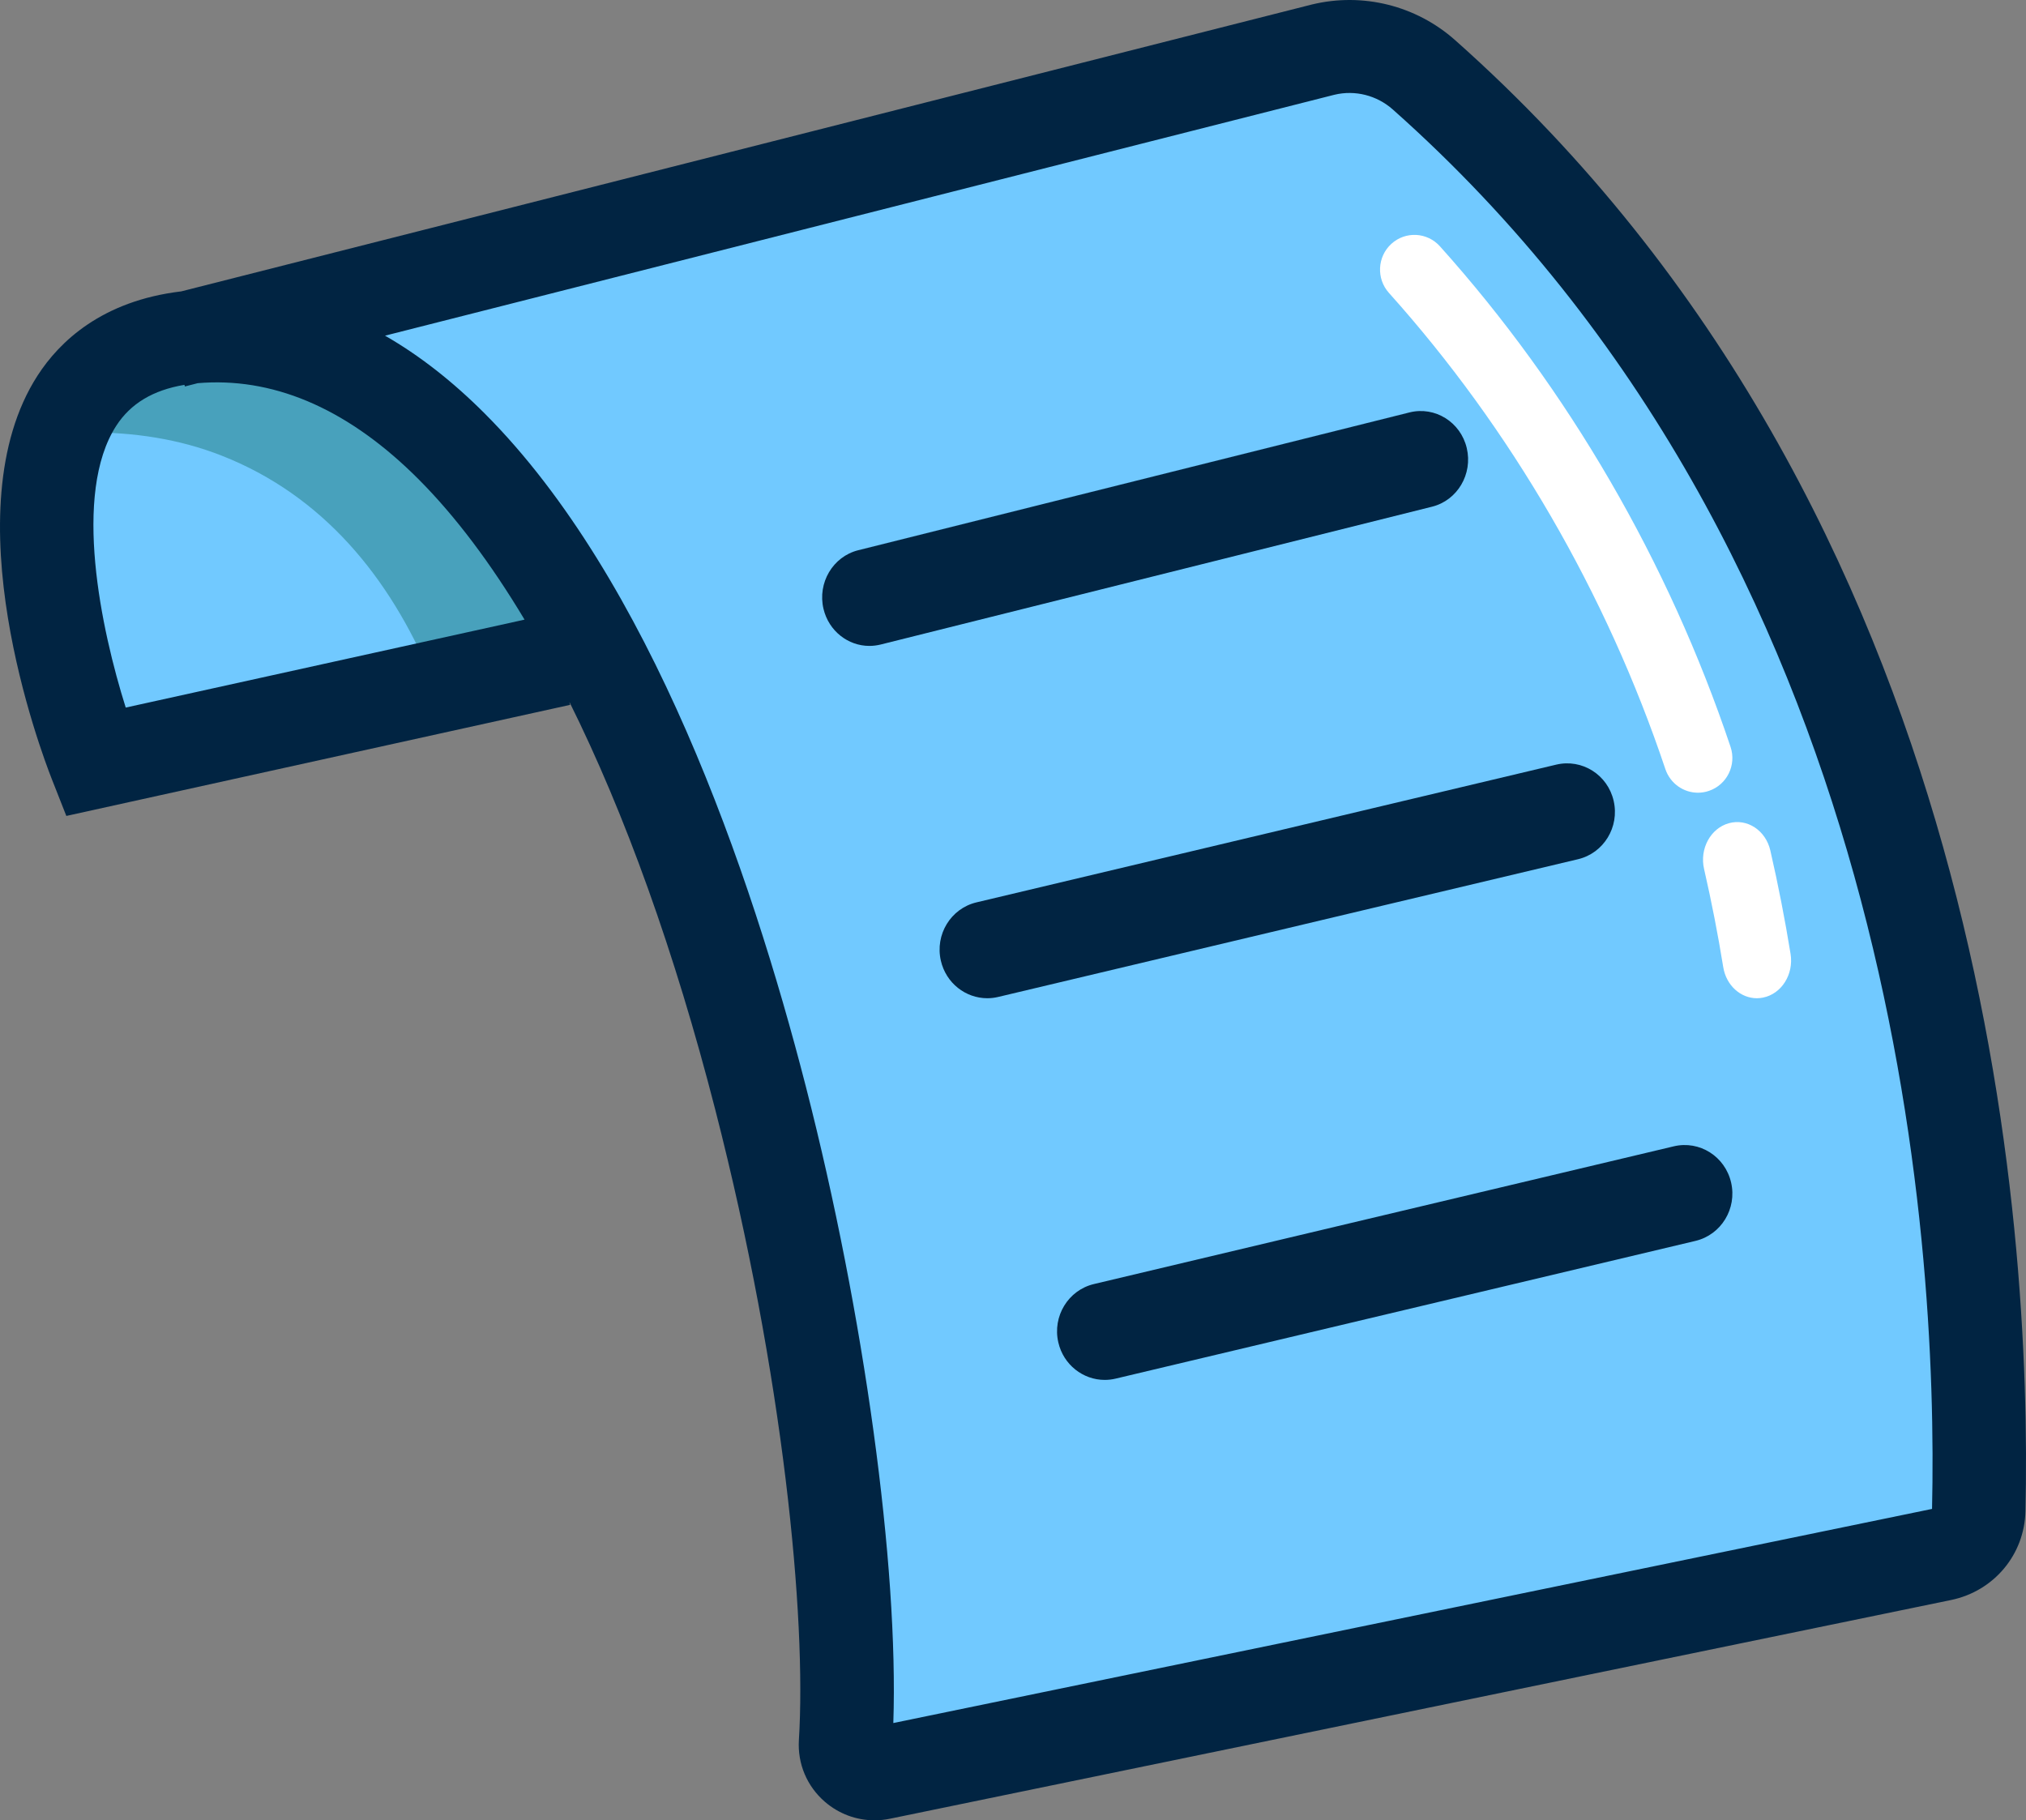 <?xml version="1.0" encoding="UTF-8"?>
<svg width="69px" height="62px" viewBox="0 0 69 62" version="1.1" xmlns="http://www.w3.org/2000/svg" xmlns:xlink="http://www.w3.org/1999/xlink">
    <rect x="0" y="0" width="69" height="62" fill="#808080" stroke="none"/>
    <!-- Generator: Sketch 60 (88103) - https://sketch.com -->
    <title>Group 7</title>
    <desc>Created with Sketch.</desc>
    <g id="Welcome" stroke="none" stroke-width="1" fill="none" fill-rule="evenodd">
        <g id="Desktop-HD-Copy" transform="translate(-822, -402)">
            <g id="Group-7" transform="translate(822, 402)">
                <path d="M17.955,21.629 C18.208,20.45 17.345,17.759 16.508,16.905 C13.918,14.261 10.639,11.847 6.977,12.008 C6.347,12.035 5.708,12.145 5.158,12.457 C4.029,13.096 3.486,14.464 3.337,15.771 C3.007,18.669 2.179,25.298 5.508,24.99 C6.356,24.911 17.923,21.779 17.955,21.629" id="Fill-45" fill="#71C9FF"></path>
                <path d="M48.074,2.965 C47.136,2.135 45.848,1.811 44.628,2.109 L8,11.084 C24.277,12.581 29.619,51.883 28.205,61 L66.937,53.036 C66.937,53.036 69.101,21.595 48.074,2.965" id="Fill-47" fill="#71C9FF"></path>
                <path d="M29.608,22 C28.884,22 28.225,21.493 28.046,20.738 C27.836,19.851 28.366,18.957 29.228,18.741 L48.008,14.046 C48.872,13.833 49.745,14.374 49.954,15.262 C50.164,16.149 49.634,17.043 48.772,17.258 L29.992,21.953 C29.863,21.984 29.735,22 29.608,22" id="Fill-49" fill="#012442"></path>
                <path d="M33.624,34 C32.886,34 32.218,33.485 32.043,32.721 C31.838,31.831 32.382,30.942 33.256,30.735 L53.004,26.043 C53.881,25.837 54.754,26.388 54.957,27.278 C55.162,28.168 54.618,29.057 53.744,29.265 L33.996,33.956 C33.871,33.986 33.746,34 33.624,34" id="Fill-51" fill="#012442"></path>
                <path d="M16.448,17.101 C13.754,14.352 10.343,11.841 6.533,12.008 C5.878,12.037 5.213,12.15 4.641,12.475 C3.812,12.944 3.291,13.794 3,14.73 C4.55,14.72 6.1,14.949 7.553,15.521 C11.019,16.883 13.269,19.684 14.671,23 C16.544,22.478 17.943,22.067 17.953,22.014 C18.217,20.788 17.319,17.989 16.448,17.101" id="Fill-53" fill="#48A1BC"></path>
                <path d="M37.624,47 C36.886,47 36.218,46.485 36.043,45.721 C35.838,44.831 36.382,43.942 37.256,43.735 L57.004,39.044 C57.883,38.836 58.753,39.389 58.957,40.278 C59.162,41.168 58.618,42.057 57.744,42.265 L37.996,46.956 C37.871,46.986 37.746,47 37.624,47" id="Fill-55" fill="#012442"></path>
                <path d="M6.282,13.108 C5.213,13.286 4.449,13.745 3.96,14.501 C2.46,16.821 3.444,21.443 4.282,24.1 L17.865,21.105 C16.714,19.183 15.505,17.576 14.257,16.325 C11.939,14.002 9.48,12.897 6.961,13.035 C6.885,13.039 6.809,13.044 6.735,13.051 L6.296,13.163 L6.282,13.108 Z M13.113,11.433 C14.284,12.105 15.419,12.992 16.516,14.092 C22.13,19.719 25.558,29.661 27.446,37.012 C29.437,44.771 30.605,53.326 30.424,58.687 L65.8,51.394 C66.009,42.157 64.645,19.008 47.437,3.731 C46.892,3.246 46.148,3.059 45.448,3.227 L13.113,11.433 Z M29.782,62 C29.166,62 28.571,61.781 28.094,61.37 C27.481,60.84 27.158,60.072 27.208,59.263 C27.469,55.115 26.69,46.868 24.36,37.796 C22.982,32.431 21.291,27.726 19.393,23.909 L19.415,24.008 L2.259,27.791 L1.762,26.529 C1.4,25.609 -1.695,17.4 1.28,12.791 C2.024,11.638 3.468,10.247 6.171,9.925 L44.68,0.153 C46.417,-0.267 48.233,0.191 49.558,1.368 C67.755,17.523 69.203,41.79 68.981,51.473 C68.948,52.952 67.906,54.196 66.446,54.497 L30.316,61.945 C30.139,61.982 29.96,62 29.782,62 L29.782,62 Z" id="Fill-57" fill="#012442"></path>
                <path d="M59.834,34 C59.28,34 58.79,33.563 58.689,32.942 C58.51,31.831 58.29,30.706 58.036,29.598 C57.878,28.91 58.256,28.213 58.88,28.039 C59.504,27.866 60.136,28.282 60.293,28.969 C60.561,30.136 60.792,31.321 60.982,32.491 C61.094,33.189 60.673,33.855 60.04,33.979 C59.97,33.993 59.902,34 59.834,34" id="Fill-59" fill="#FFFFFF"></path>
                <path d="M57.828,27 C57.339,27 56.884,26.689 56.718,26.196 C54.711,20.212 51.455,14.603 47.302,9.975 C46.869,9.491 46.906,8.744 47.385,8.306 C47.864,7.868 48.604,7.905 49.04,8.389 C53.406,13.254 56.829,19.15 58.938,25.439 C59.145,26.057 58.817,26.728 58.203,26.937 C58.079,26.98 57.952,27 57.828,27" id="Fill-61" fill="#FFFFFF"></path>
            </g>
        </g>
    </g>
</svg>